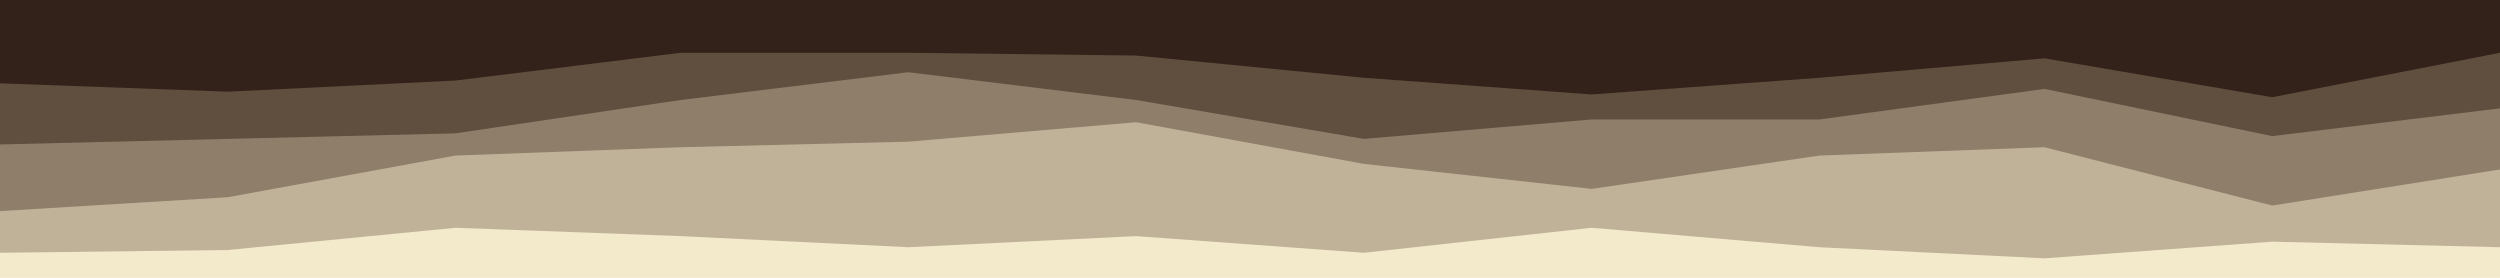 <svg id='visual' viewBox='0 0 900 100' width='900' height='100' xmlns='http://www.w3.org/2000/svg' xmlns:xlink='http://www.w3.org/1999/xlink' version='1.1'>
    <path d='M0 32L82 35L164 31L245 21L327 21L409 22L491 30L573 36L655 30L736 23L818 37L900 21L900 0L818 0L736 0L655 0L573 0L491 0L409 0L327 0L245 0L164 0L82 0L0 0Z' fill='#33221900'></path>
    <path d='M0 54L82 52L164 50L245 38L327 28L409 38L491 52L573 45L655 45L736 34L818 51L900 41L900 19L818 35L736 21L655 28L573 34L491 28L409 20L327 19L245 19L164 29L82 33L0 30Z' fill='#604e3f'></path>
    <path d='M0 78L82 73L164 58L245 55L327 53L409 46L491 61L573 70L655 58L736 55L818 76L900 63L900 39L818 49L736 32L655 43L573 43L491 50L409 36L327 26L245 36L164 48L82 50L0 52Z' fill='#8f7e6a'></path>
    <path d='M0 93L82 92L164 84L245 87L327 91L409 87L491 93L573 84L655 91L736 95L818 89L900 91L900 61L818 74L736 53L655 56L573 68L491 59L409 44L327 51L245 53L164 56L82 71L0 76Z' fill='#c0b299'></path>
    <path d='M0 101L82 101L164 101L245 101L327 101L409 101L491 101L573 101L655 101L736 101L818 101L900 101L900 89L818 87L736 93L655 89L573 82L491 91L409 85L327 89L245 85L164 82L82 90L0 91Z' fill='#f3e9cb'></path>
</svg>